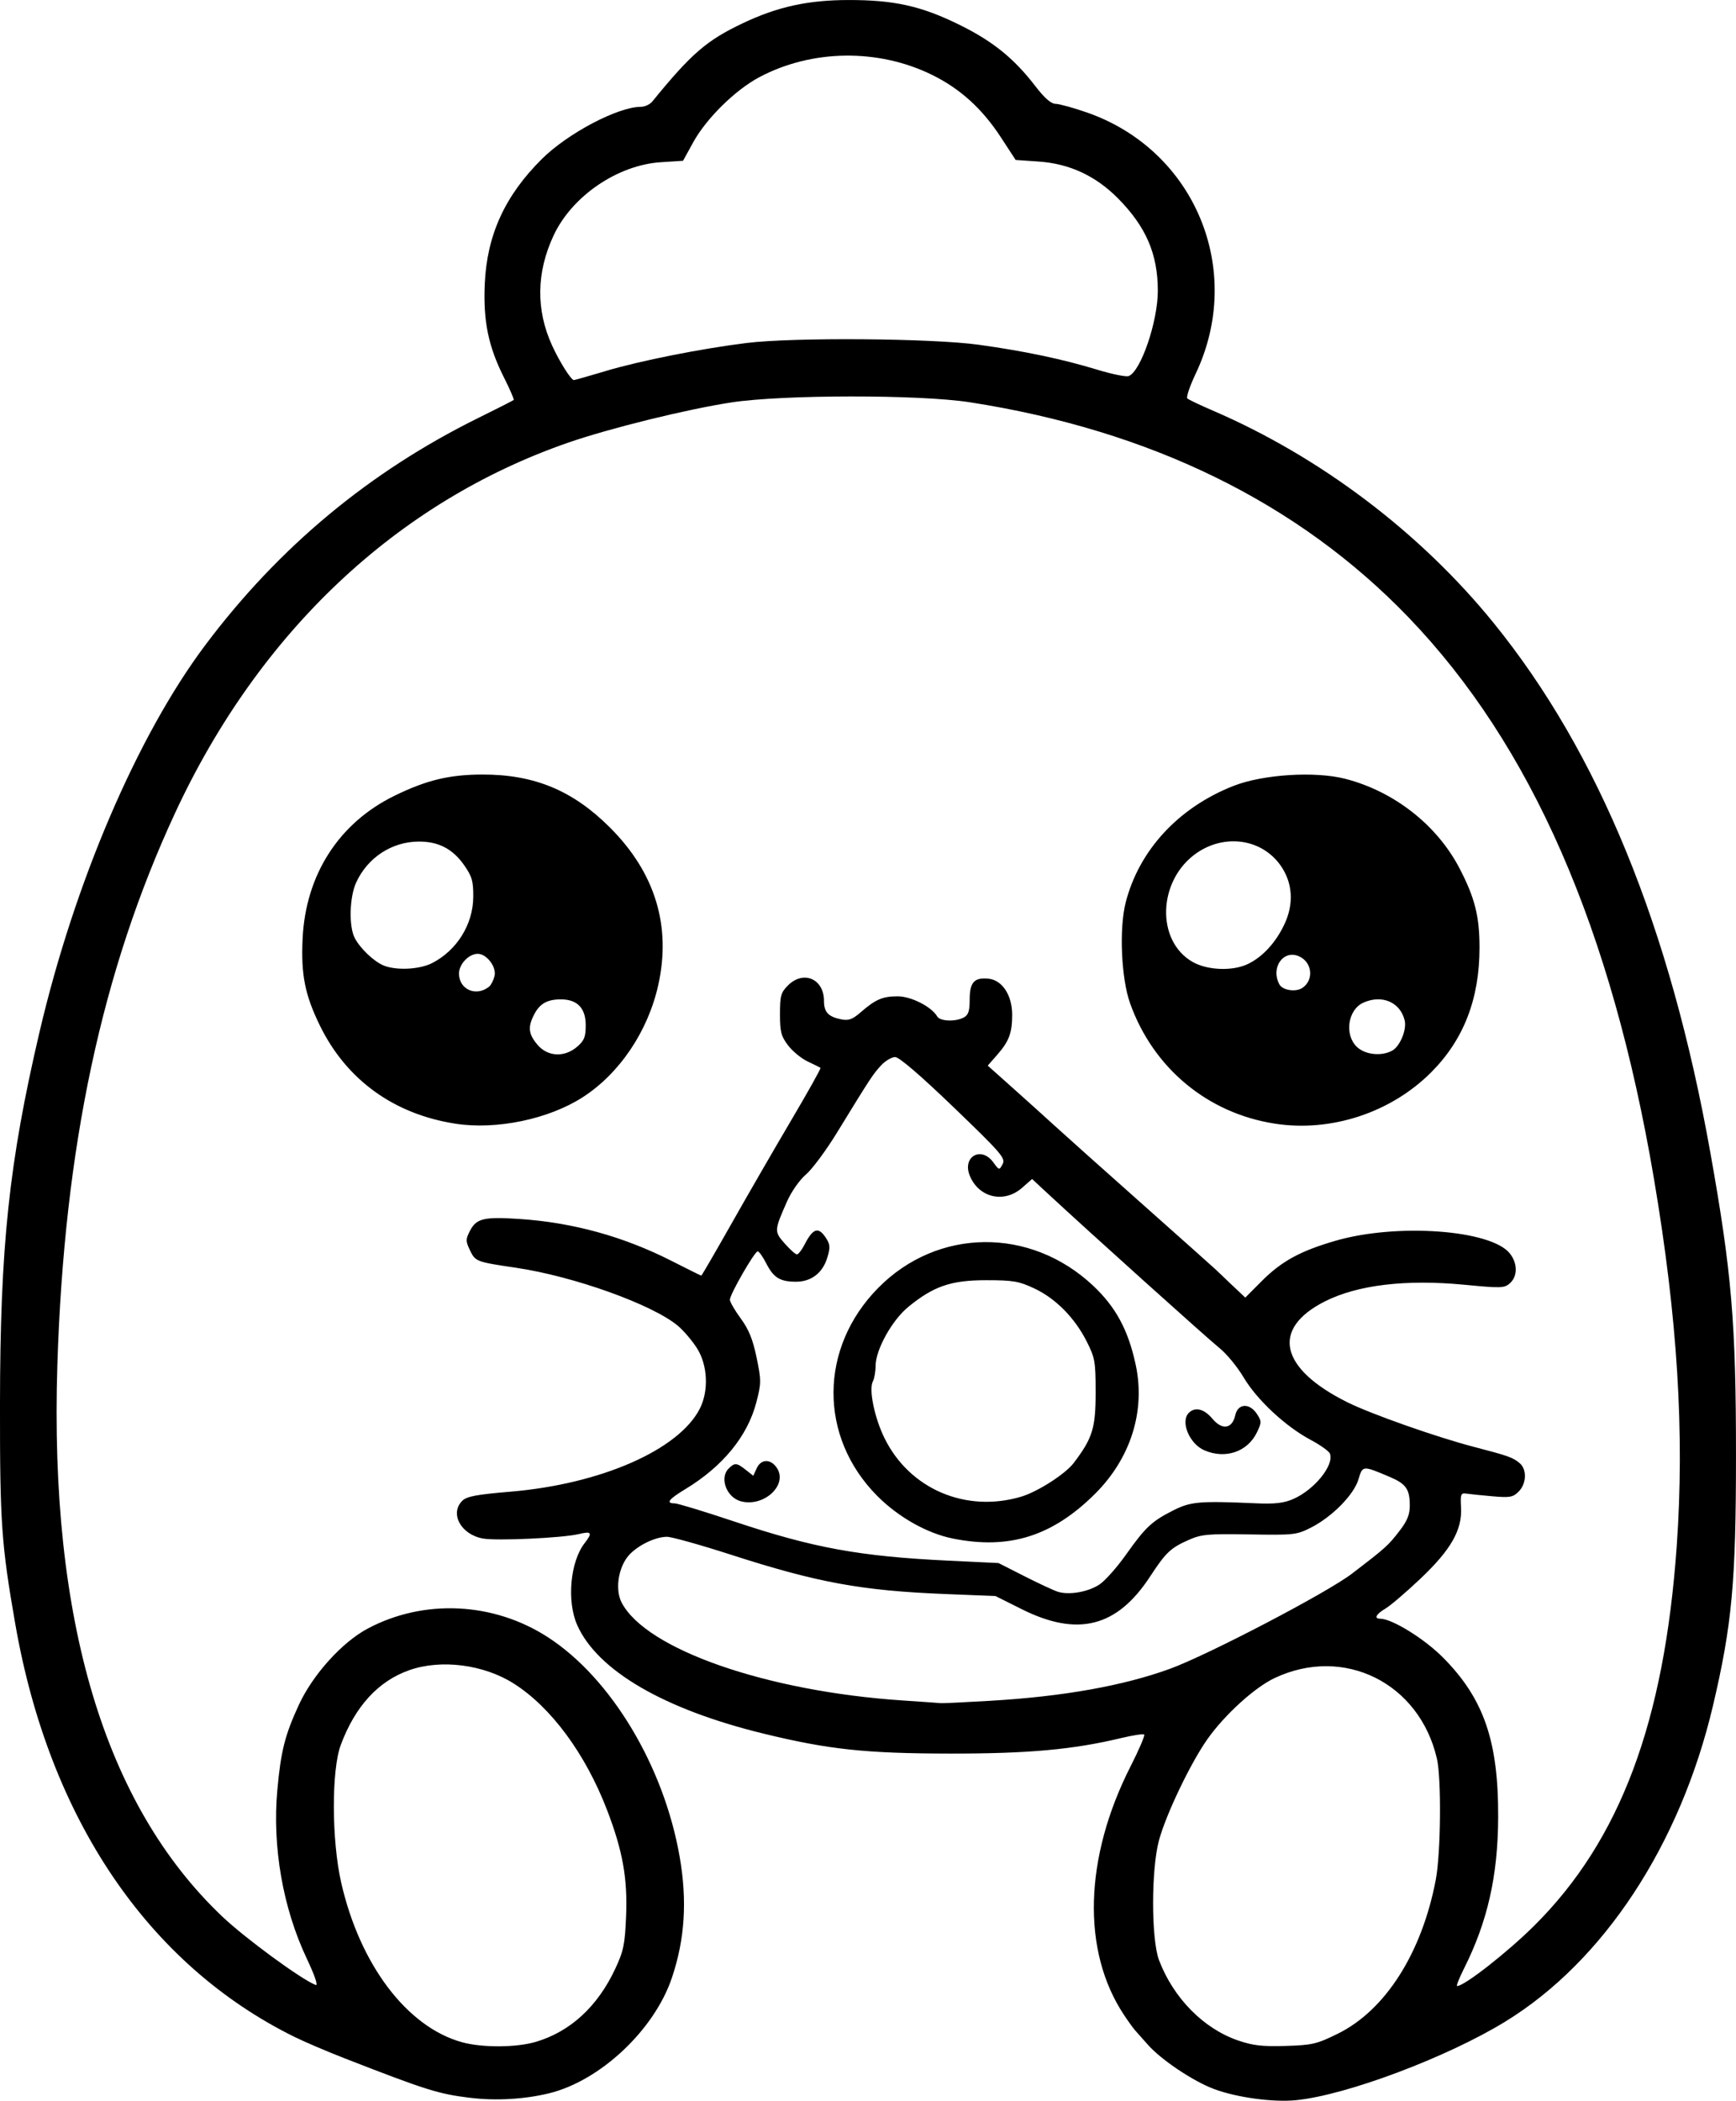 <?xml version="1.0" encoding="UTF-8" standalone="no"?>
<!-- Created with Inkscape (http://www.inkscape.org/) -->

<svg
   width="151.326mm"
   height="183.081mm"
   viewBox="0 0 151.326 183.081"
   version="1.1"
   id="svg1"
   xml:space="preserve"
   xmlns="http://www.w3.org/2000/svg"
   xmlns:svg="http://www.w3.org/2000/svg"><defs
     id="defs1" /><g
     id="layer1"
     transform="translate(53.802,-54.791)"><path
       style="fill:#000000"
       d="m -12.801,237.621 c -2.792,-0.341 -3.827,-0.666 -10.98,-3.453 -1.528,-0.595 -3.493,-1.435 -4.366,-1.866 -12.763,-6.304 -21.365,-19.026 -24.322,-35.971 -1.212,-6.947 -1.343,-8.829 -1.334,-19.122 0.013,-13.829 0.786,-21.108 3.446,-32.478 3.051,-13.04 8.535,-25.837 14.449,-33.718 6.419,-8.555 14.331,-15.131 23.845,-19.82 1.618,-0.798 2.985,-1.493 3.037,-1.544 0.052,-0.052 -0.332,-0.941 -0.853,-1.975 -1.35,-2.682 -1.805,-4.887 -1.669,-8.095 0.182,-4.289 1.751,-7.729 4.988,-10.94 2.251,-2.233 6.629,-4.538 8.619,-4.538 0.342,0 0.792,-0.208 1,-0.463 3.407,-4.182 4.733,-5.328 7.902,-6.829 3.018,-1.43 5.654,-2.009 9.178,-2.016 3.995,-0.008 6.356,0.517 9.685,2.155 2.91,1.432 4.753,2.919 6.613,5.336 0.81,1.053 1.382,1.554 1.775,1.557 0.319,0.002 1.548,0.341 2.731,0.752 9.415,3.277 13.771,13.735 9.484,22.763 -0.515,1.084 -0.843,2.056 -0.729,2.161 0.114,0.105 1.1,0.575 2.191,1.044 9.379,4.035 18.103,10.627 24.506,18.519 9.16,11.29 15.386,26.504 18.895,46.17 1.863,10.439 2.235,14.856 2.233,26.458 -0.002,10.95 -0.349,14.706 -2.009,21.75 -2.855,12.113 -9.537,22.27 -18.105,27.521 -5.085,3.117 -13.835,6.404 -18.217,6.844 -2.008,0.202 -5.183,-0.228 -7.168,-0.971 -1.827,-0.683 -4.625,-2.559 -5.774,-3.87 -0.464,-0.529 -0.963,-1.091 -1.108,-1.247 -0.146,-0.157 -0.581,-0.761 -0.968,-1.343 -3.696,-5.564 -3.479,-13.682 0.578,-21.667 0.731,-1.439 1.264,-2.682 1.185,-2.762 -0.08,-0.08 -0.979,0.055 -1.998,0.3 -4.195,1.007 -8.121,1.363 -14.936,1.354 -7.353,-0.009 -10.572,-0.354 -16.255,-1.74 -8.661,-2.112 -14.469,-5.494 -16.232,-9.452 -0.926,-2.078 -0.616,-5.527 0.643,-7.146 0.709,-0.912 0.614,-1.063 -0.501,-0.793 -1.415,0.343 -7.196,0.609 -8.384,0.386 -1.904,-0.357 -2.89,-2.174 -1.781,-3.283 0.386,-0.386 1.231,-0.547 4.19,-0.795 7.882,-0.66 14.681,-3.638 16.515,-7.232 0.795,-1.558 0.692,-3.794 -0.242,-5.268 -0.412,-0.65 -1.156,-1.525 -1.654,-1.946 -2.198,-1.857 -9.079,-4.326 -14.134,-5.072 -3.467,-0.511 -3.533,-0.537 -4.013,-1.542 -0.373,-0.783 -0.371,-0.937 0.02,-1.693 0.548,-1.06 1.213,-1.219 4.259,-1.019 4.689,0.308 9.117,1.528 13.336,3.675 1.369,0.697 2.521,1.267 2.559,1.267 0.038,0 1.231,-2.054 2.651,-4.564 1.42,-2.51 3.764,-6.566 5.208,-9.012 1.444,-2.447 2.584,-4.484 2.532,-4.529 -0.052,-0.044 -0.547,-0.292 -1.101,-0.55 -0.554,-0.258 -1.328,-0.89 -1.72,-1.404 -0.612,-0.803 -0.713,-1.187 -0.713,-2.735 0,-1.595 0.08,-1.881 0.701,-2.501 1.342,-1.342 3.136,-0.572 3.136,1.347 0,0.988 0.374,1.387 1.508,1.614 0.637,0.127 0.977,0.003 1.695,-0.621 1.293,-1.124 1.905,-1.387 3.225,-1.387 1.171,0 2.95,0.906 3.441,1.752 0.249,0.429 1.589,0.482 2.319,0.091 0.398,-0.213 0.512,-0.559 0.512,-1.555 0,-1.506 0.393,-1.947 1.628,-1.827 1.208,0.117 2.076,1.434 2.076,3.149 0,1.583 -0.275,2.316 -1.312,3.497 l -0.818,0.932 2.177,1.942 c 1.197,1.068 2.837,2.546 3.644,3.285 0.807,0.739 4.265,3.829 7.685,6.867 3.42,3.038 6.28,5.589 6.357,5.668 0.077,0.08 0.691,0.665 1.364,1.3 l 1.225,1.155 1.414,-1.42 c 1.739,-1.747 3.364,-2.637 6.447,-3.532 5.356,-1.555 13.58,-0.955 15.204,1.11 0.677,0.86 0.682,1.976 0.011,2.583 -0.485,0.439 -0.761,0.449 -3.987,0.139 -5.102,-0.49 -9.316,0.015 -12.166,1.459 -4.71,2.387 -3.925,5.852 1.991,8.791 2.047,1.017 7.763,3.031 10.98,3.87 3.067,0.799 3.447,0.935 4.035,1.44 0.633,0.543 0.583,1.784 -0.099,2.465 -0.498,0.498 -0.763,0.545 -2.315,0.408 -0.964,-0.085 -1.984,-0.189 -2.267,-0.232 -0.457,-0.069 -0.506,0.065 -0.442,1.2 0.111,1.967 -0.874,3.692 -3.557,6.232 -1.234,1.168 -2.599,2.334 -3.033,2.59 -0.821,0.485 -1.027,0.881 -0.458,0.881 1.027,6.5e-4 3.844,1.74 5.469,3.376 3.568,3.593 4.846,7.295 4.816,13.954 -0.023,5.088 -0.925,9.073 -2.98,13.163 -0.42,0.837 -0.69,1.521 -0.598,1.521 0.634,0 4.406,-2.955 6.743,-5.281 7.465,-7.431 11.316,-17.704 12.401,-33.084 0.691,-9.794 0.068,-19.85 -1.98,-31.954 -3.693,-21.828 -10.694,-37.838 -21.416,-48.978 -9.611,-9.985 -22.485,-16.291 -38.241,-18.733 -4.385,-0.679 -16.283,-0.67 -20.77,0.016 -3.89,0.595 -10.61,2.252 -14.236,3.509 -14.909,5.171 -26.926,16.491 -34.25,32.261 -6.394,13.767 -9.676,29.155 -10.268,48.135 -0.694,22.229 4.103,38.281 14.352,48.029 2.005,1.907 6.913,5.506 8.162,5.985 0.237,0.091 -0.06,-0.788 -0.786,-2.328 -2.07,-4.387 -3,-9.719 -2.554,-14.645 0.308,-3.4 0.662,-4.802 1.873,-7.428 1.219,-2.644 3.774,-5.473 6.018,-6.663 4.899,-2.599 10.947,-2.309 15.684,0.752 5.51,3.562 10.117,11.228 11.495,19.13 0.672,3.853 0.458,7.197 -0.677,10.566 -1.527,4.533 -6.237,8.963 -10.687,10.054 -2.149,0.527 -4.649,0.672 -6.879,0.399 z m 5.707,-4.88 c 3.005,-0.892 5.382,-3.077 6.918,-6.36 0.731,-1.563 0.848,-2.128 0.95,-4.613 0.135,-3.281 -0.298,-5.69 -1.662,-9.238 -1.883,-4.899 -4.881,-8.959 -8.138,-11.021 -2.621,-1.659 -6.334,-2.133 -9.098,-1.161 -2.703,0.95 -4.718,3.148 -5.973,6.515 -0.82,2.2 -0.802,8.312 0.035,11.994 1.629,7.163 5.746,12.6 10.541,13.919 1.759,0.484 4.733,0.468 6.427,-0.035 z m 69.913,-0.713 c 4.145,-2.048 7.312,-7.022 8.532,-13.398 0.442,-2.308 0.505,-8.823 0.102,-10.568 -1.524,-6.609 -8.116,-9.88 -14.156,-7.023 -1.722,0.814 -4.304,3.156 -5.814,5.271 -1.468,2.057 -3.635,6.571 -4.257,8.865 -0.687,2.535 -0.683,8.637 0.006,10.451 1.25,3.29 3.868,5.953 6.873,6.989 1.302,0.449 2.12,0.543 4.163,0.481 2.326,-0.071 2.715,-0.162 4.55,-1.069 z m -30.243,-29.015 c 6.3,-0.369 11.549,-1.306 15.609,-2.785 3.307,-1.205 13.674,-6.62 15.835,-8.272 2.969,-2.269 3.169,-2.449 4.168,-3.739 0.673,-0.869 0.9,-1.424 0.9,-2.2 0,-1.451 -0.321,-1.908 -1.775,-2.523 -2.35,-0.994 -2.334,-0.995 -2.702,0.232 -0.402,1.341 -2.298,3.263 -4.141,4.199 -1.245,0.632 -1.487,0.658 -5.358,0.592 -3.606,-0.062 -4.19,-0.01 -5.282,0.473 -1.594,0.705 -2.003,1.092 -3.388,3.209 -2.881,4.404 -6.307,5.271 -11.186,2.831 l -2.283,-1.142 -4.366,-0.175 c -7.323,-0.293 -11.156,-0.996 -18.717,-3.435 -2.66,-0.858 -5.163,-1.557 -5.562,-1.554 -1.129,0.009 -2.833,0.905 -3.498,1.84 -0.784,1.102 -0.986,2.846 -0.448,3.885 2.111,4.082 12.656,7.755 24.521,8.541 1.673,0.111 3.162,0.216 3.307,0.233 0.146,0.017 2.111,-0.077 4.367,-0.209 z m 9.472,-10.14 c 0.481,-0.32 1.508,-1.476 2.283,-2.567 1.721,-2.424 2.259,-2.93 4.12,-3.873 1.541,-0.781 2.285,-0.845 7.276,-0.625 1.583,0.07 2.383,-0.022 3.175,-0.364 1.863,-0.805 3.612,-2.96 3.223,-3.972 -0.08,-0.207 -0.837,-0.746 -1.684,-1.198 -2.188,-1.167 -4.68,-3.49 -5.838,-5.441 -0.546,-0.92 -1.494,-2.072 -2.106,-2.559 -0.982,-0.782 -11.44,-10.189 -15.003,-13.497 l -1.329,-1.234 -0.878,0.771 c -1.563,1.372 -3.757,0.867 -4.55,-1.048 -0.689,-1.663 0.989,-2.627 2.046,-1.176 0.512,0.703 0.519,0.704 0.814,0.153 0.271,-0.506 -0.11,-0.948 -4.262,-4.942 -2.903,-2.793 -4.759,-4.386 -5.108,-4.386 -0.301,0 -0.854,0.327 -1.227,0.728 -0.695,0.745 -0.918,1.085 -3.858,5.884 -0.935,1.526 -2.145,3.156 -2.688,3.621 -0.572,0.49 -1.274,1.494 -1.666,2.384 -1.107,2.512 -1.111,2.581 -0.187,3.633 0.458,0.521 0.936,0.948 1.062,0.948 0.127,0 0.429,-0.387 0.671,-0.86 0.732,-1.428 1.204,-1.576 1.854,-0.583 0.373,0.569 0.393,0.833 0.132,1.706 -0.404,1.348 -1.398,2.119 -2.731,2.119 -1.395,0 -1.96,-0.347 -2.597,-1.596 -0.294,-0.577 -0.631,-1.049 -0.747,-1.049 -0.268,0 -2.423,3.745 -2.423,4.212 0,0.191 0.425,0.926 0.944,1.634 0.705,0.96 1.056,1.825 1.384,3.411 0.414,2 0.412,2.229 -0.025,3.908 -0.766,2.945 -2.932,5.587 -6.195,7.561 -1.45,0.877 -1.719,1.234 -0.929,1.234 0.259,0 2.59,0.709 5.18,1.575 6.903,2.309 10.948,3.049 18.69,3.419 l 4.366,0.209 2.249,1.141 c 1.237,0.628 2.547,1.238 2.91,1.356 0.98,0.318 2.66,0.026 3.652,-0.635 z m -12.78,-3.994 c -2.255,-0.45 -4.767,-1.867 -6.615,-3.73 -5.106,-5.151 -5.06,-12.897 0.107,-18.126 5.167,-5.229 13.235,-5.318 18.699,-0.206 1.995,1.866 3.081,3.873 3.734,6.9 0.872,4.039 -0.428,8.167 -3.548,11.268 -3.714,3.691 -7.471,4.874 -12.377,3.895 z m 5.953,-3.654 c 1.427,-0.425 3.833,-1.967 4.561,-2.922 1.648,-2.165 1.922,-3.04 1.922,-6.151 0,-2.699 -0.057,-3.022 -0.782,-4.456 -1.046,-2.065 -2.708,-3.746 -4.568,-4.618 -1.345,-0.63 -1.849,-0.716 -4.194,-0.716 -3.055,0 -4.574,0.519 -6.779,2.319 -1.426,1.164 -2.859,3.744 -2.859,5.149 0,0.496 -0.107,1.102 -0.237,1.347 -0.37,0.696 0.138,3.17 1.017,4.956 2.182,4.433 7.093,6.531 11.92,5.093 z m -24.455,0.401 c -1.238,-0.338 -1.869,-2.032 -1.059,-2.842 0.535,-0.535 0.698,-0.524 1.495,0.103 l 0.659,0.519 0.297,-0.651 c 0.378,-0.83 1.229,-0.842 1.764,-0.025 0.976,1.489 -1.155,3.443 -3.157,2.896 z m 40.413,-4.439 c -1.306,-0.568 -2.11,-2.507 -1.353,-3.264 0.546,-0.546 1.337,-0.35 2.056,0.511 0.855,1.024 1.732,0.886 1.995,-0.312 0.225,-1.025 1.244,-1.081 1.885,-0.104 0.413,0.63 0.414,0.742 0.01,1.589 -0.816,1.711 -2.755,2.378 -4.592,1.579 z M -0.995,87.122 C 2.007,86.23 7.334,85.171 11.276,84.683 c 4.067,-0.504 16.172,-0.412 20.241,0.154 4.011,0.557 7.305,1.251 10.366,2.184 1.263,0.385 2.478,0.629 2.701,0.544 1.059,-0.406 2.546,-4.764 2.541,-7.446 -0.006,-3.202 -1.034,-5.578 -3.481,-8.049 -1.931,-1.95 -4.221,-3.014 -6.881,-3.198 l -2.031,-0.14 -1.295,-1.984 c -1.618,-2.48 -3.543,-4.227 -5.982,-5.427 -4.7,-2.313 -10.483,-2.238 -15.066,0.195 -2.092,1.11 -4.616,3.593 -5.757,5.664 l -0.894,1.623 -1.927,0.124 c -3.778,0.242 -7.749,2.951 -9.354,6.381 -1.508,3.223 -1.554,6.491 -0.133,9.594 0.65,1.42 1.654,3.014 1.899,3.014 0.068,0 1.32,-0.356 2.783,-0.79 z M -14.115,152.72 c -5.356,-0.832 -9.489,-3.823 -11.798,-8.541 -1.306,-2.669 -1.658,-4.429 -1.512,-7.566 0.26,-5.586 3.156,-10.096 8.008,-12.469 2.794,-1.367 4.783,-1.847 7.675,-1.851 4.527,-0.006 7.89,1.394 11.124,4.632 3.926,3.93 5.343,8.563 4.195,13.72 -0.894,4.016 -3.366,7.692 -6.563,9.758 -2.978,1.925 -7.54,2.875 -11.129,2.318 z m 10.627,-6.709 c 0.616,-0.53 0.742,-0.848 0.742,-1.875 0,-1.486 -0.734,-2.248 -2.163,-2.248 -1.191,0 -1.84,0.367 -2.332,1.318 -0.565,1.093 -0.5,1.698 0.285,2.631 0.889,1.057 2.357,1.131 3.467,0.175 z m -7.684,-5.226 c 0.168,-0.134 0.382,-0.551 0.477,-0.928 0.196,-0.779 -0.677,-1.939 -1.46,-1.939 -0.781,0 -1.637,0.899 -1.637,1.72 0,1.391 1.494,2.046 2.62,1.147 z m -4.966,-2.058 c 2.153,-1.098 3.57,-3.366 3.589,-5.747 0.011,-1.397 -0.101,-1.794 -0.787,-2.778 -0.994,-1.426 -2.238,-2.075 -3.962,-2.068 -2.342,0.01 -4.46,1.393 -5.456,3.566 -0.586,1.278 -0.652,3.832 -0.124,4.842 0.48,0.919 1.692,2.066 2.537,2.402 1.111,0.442 3.115,0.338 4.203,-0.217 z m 73.462,13.991 c -5.86,-0.905 -10.595,-4.839 -12.615,-10.482 -0.777,-2.172 -0.968,-6.522 -0.385,-8.797 1.169,-4.564 4.619,-8.286 9.416,-10.162 2.561,-1.001 7.091,-1.287 9.717,-0.613 4.261,1.093 8.005,4.027 9.974,7.816 1.332,2.562 1.736,4.174 1.736,6.909 -0.002,4.462 -1.385,8.024 -4.217,10.858 -3.518,3.52 -8.723,5.229 -13.625,4.472 z m 10.217,-6.355 c 0.691,-0.37 1.299,-1.833 1.1,-2.649 -0.387,-1.591 -1.991,-2.272 -3.612,-1.534 -1.327,0.605 -1.654,2.748 -0.583,3.819 0.708,0.708 2.137,0.876 3.095,0.364 z m -7.818,-5.473 c 1.022,-0.683 0.869,-2.227 -0.273,-2.748 -1.378,-0.628 -2.513,0.973 -1.729,2.438 0.277,0.518 1.424,0.695 2.002,0.309 z m -4.766,-2.075 c 1.299,-0.617 2.464,-1.885 3.219,-3.508 0.819,-1.759 0.702,-3.572 -0.328,-5.057 -1.619,-2.337 -4.844,-2.831 -7.327,-1.123 -3.403,2.341 -3.599,7.665 -0.349,9.505 1.281,0.726 3.464,0.809 4.784,0.182 z"
       id="path1" /></g></svg>
